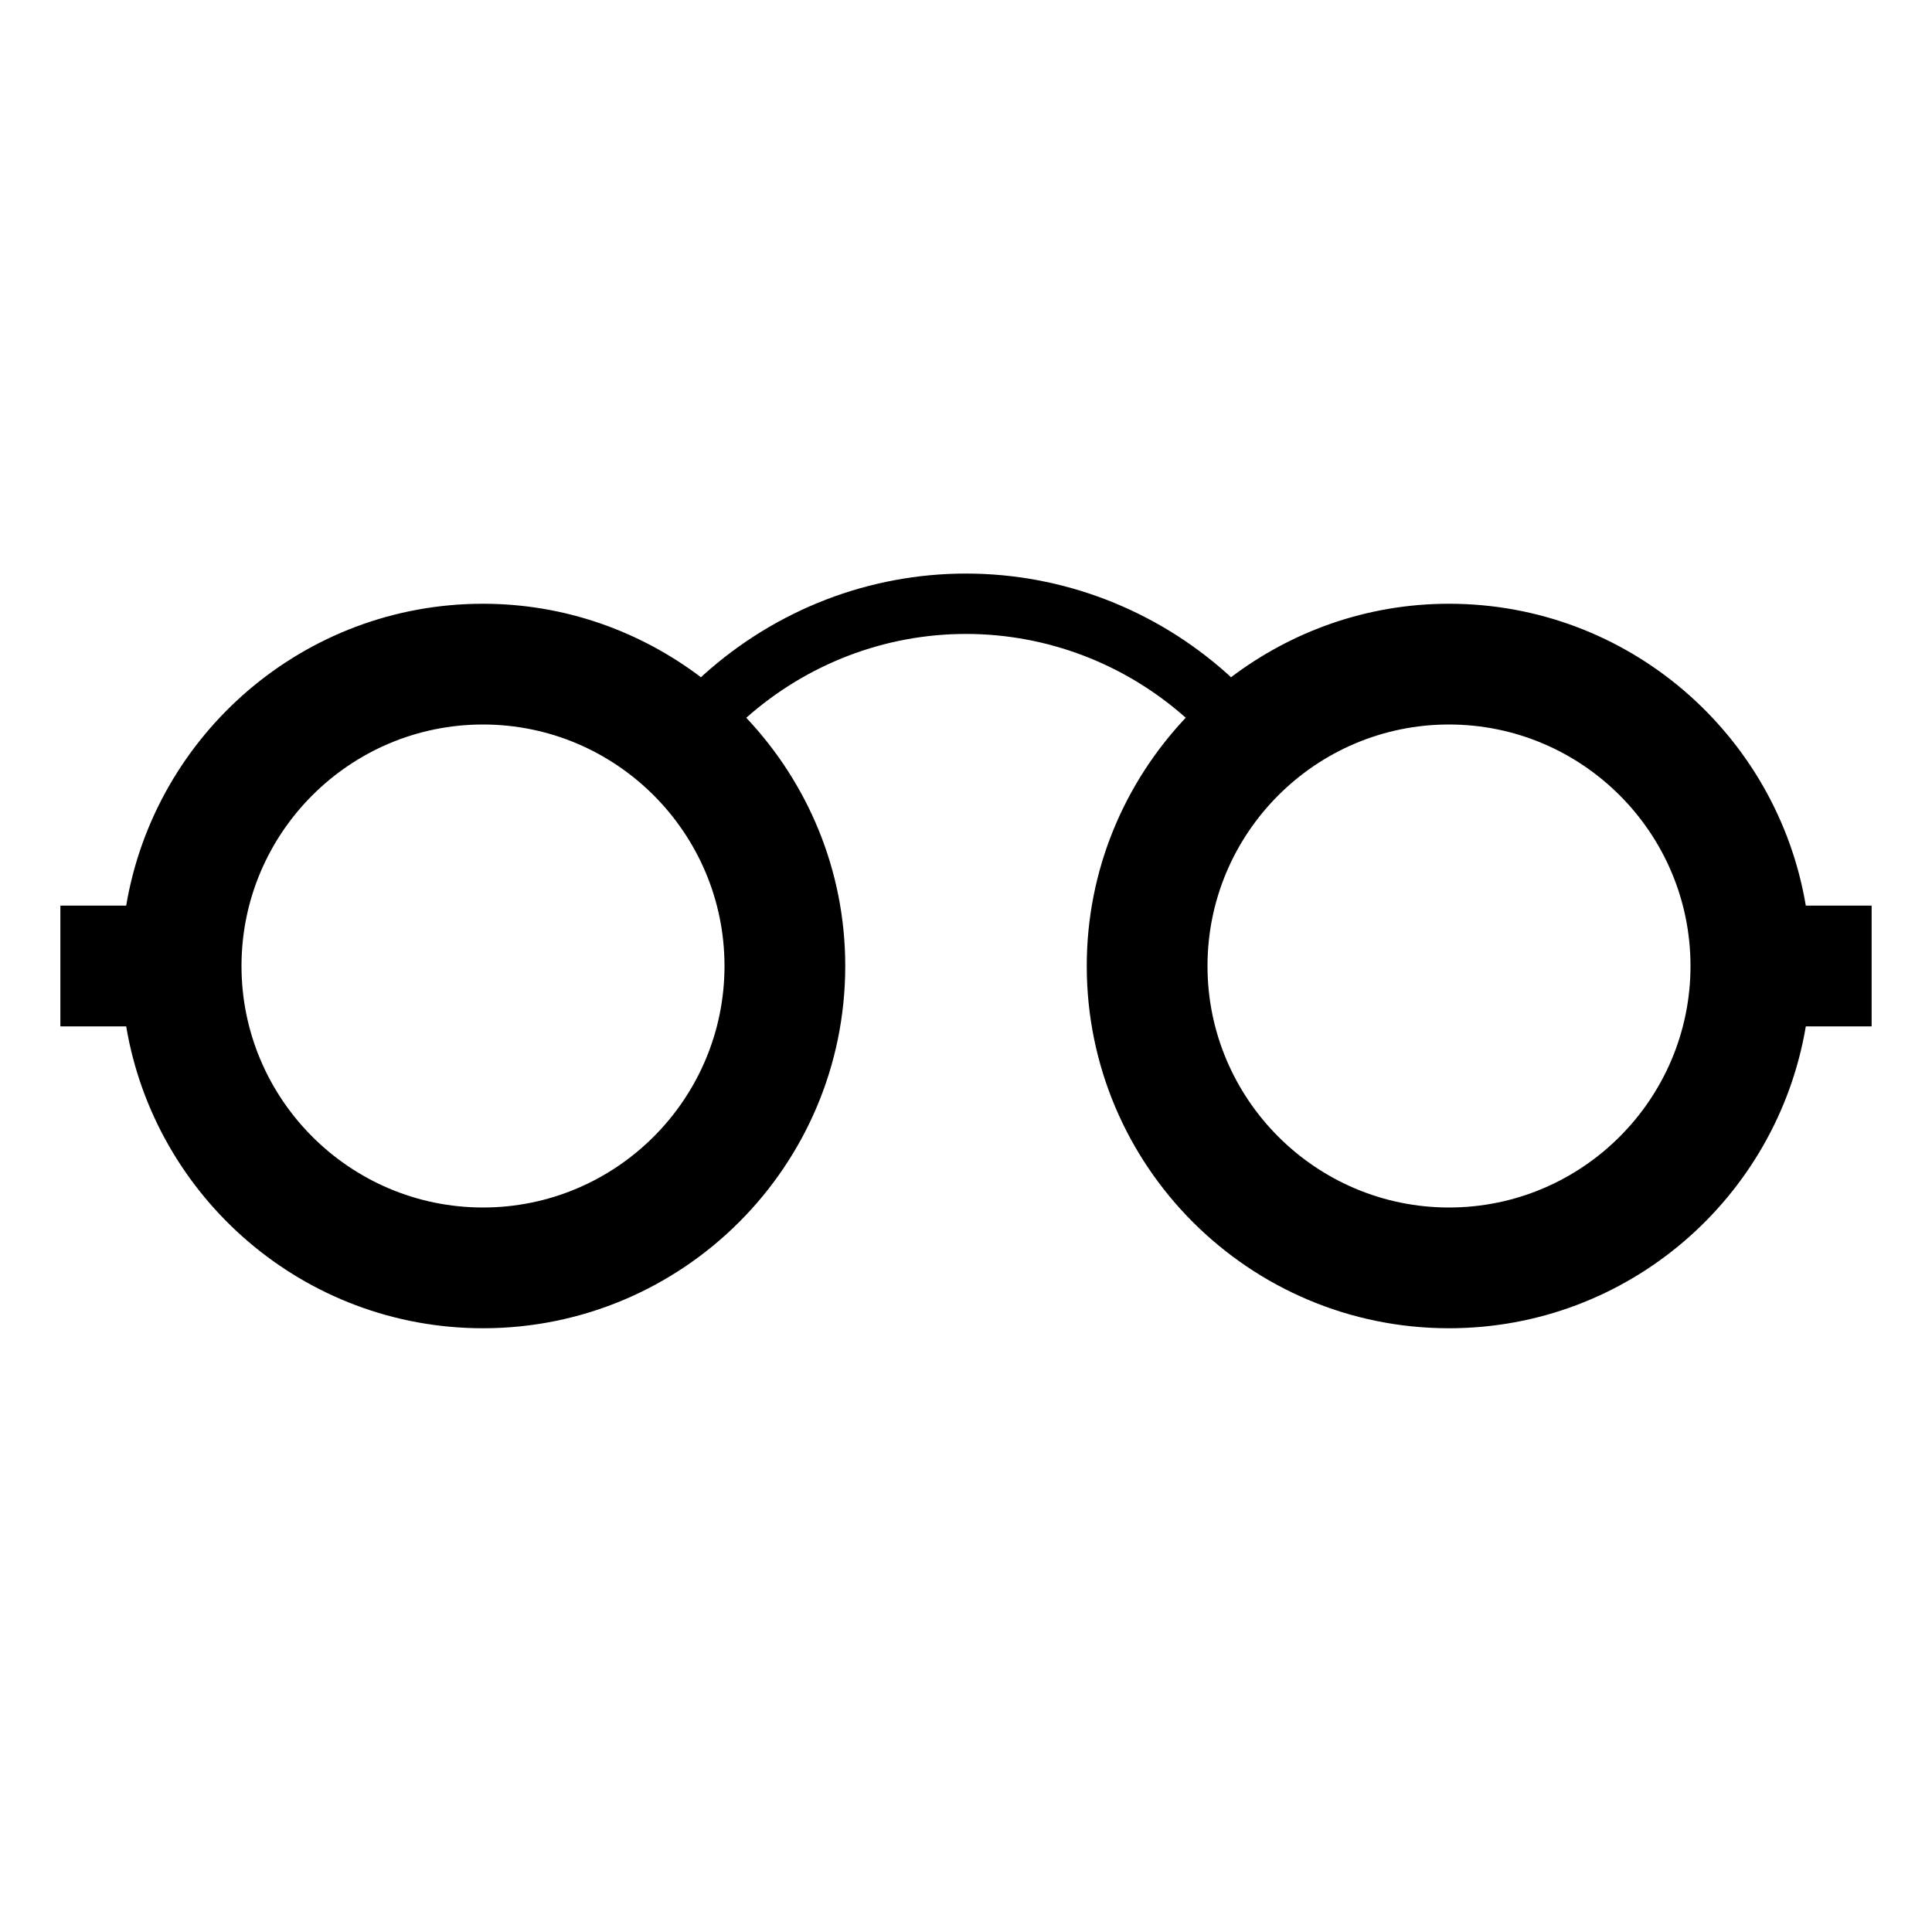 <?xml version="1.0" encoding="utf-8"?>
<!-- Generator: Adobe Illustrator 17.1.0, SVG Export Plug-In . SVG Version: 6.00 Build 0)  -->
<!DOCTYPE svg PUBLIC "-//W3C//DTD SVG 1.1//EN" "http://www.w3.org/Graphics/SVG/1.1/DTD/svg11.dtd">
<svg version="1.1" id="Layer_1" xmlns="http://www.w3.org/2000/svg" xmlns:xlink="http://www.w3.org/1999/xlink" x="0px" y="0px"
	 width="64px" height="64px" viewBox="0 0 64 64" enable-background="new 0 0 64 64" xml:space="preserve">
<path d="M62,30h-2.18C58.865,24.327,53.938,20,48,20c-2.713,0-5.21,0.913-7.221,2.435l-0.111-0.103C38.272,20.184,35.194,19,32,19
	s-6.272,1.184-8.679,3.342l-0.101,0.093C21.21,20.913,18.713,20,16,20c-5.939,0-10.865,4.327-11.82,10H2v4h2.18
	C5.135,39.673,10.061,44,16,44c6.621,0,12-5.373,12-12c0-3.185-1.252-6.074-3.279-8.223C26.741,21.987,29.321,21,32,21
	c2.684,0,5.269,0.99,7.279,2.776C37.252,25.925,36,28.813,36,32c0,6.627,5.379,12,12,12c5.938,0,10.865-4.327,11.82-10H62V30z
	 M16,40c-4.411,0-8-3.589-8-8s3.589-8,8-8s8,3.589,8,8S20.411,40,16,40z M48,40c-4.411,0-8-3.589-8-8s3.589-8,8-8s8,3.589,8,8
	S52.411,40,48,40z"/>
</svg>
